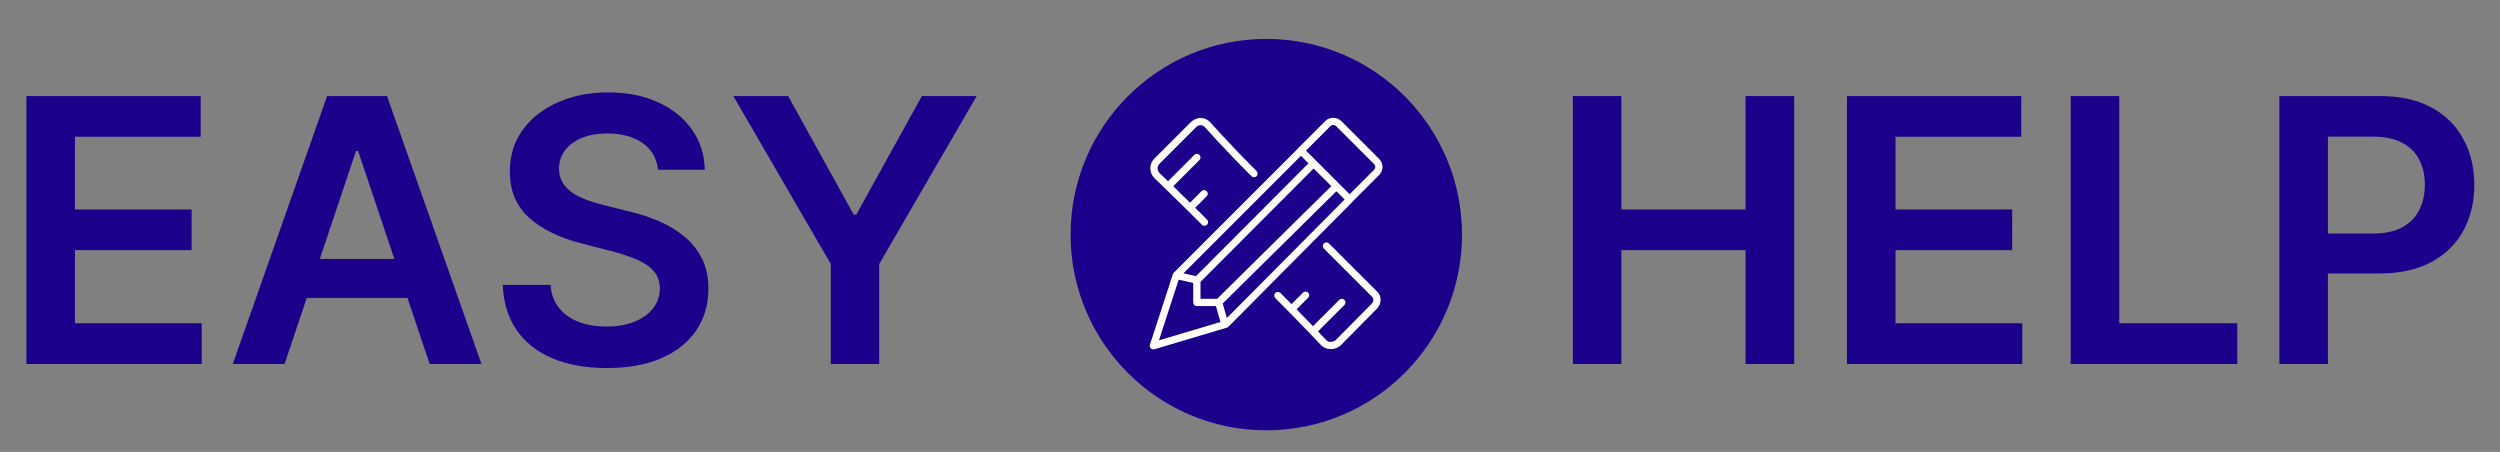 <svg width="260" height="47" viewBox="0 0 260 47" fill="none" xmlns="http://www.w3.org/2000/svg">
<rect x="0" y="0" width="260" height="47" fill="#808080" stroke="none"/>
<circle cx="131.695" cy="24.399" r="20.353" fill="#1C008B"/>
<path d="M120.061 16.487C119.423 17.126 119.559 18.026 120.067 18.534C120.088 18.553 122.128 20.503 124.998 23.372C125.072 23.446 125.168 23.482 125.265 23.482C125.361 23.482 125.458 23.445 125.532 23.372C125.679 23.225 125.679 22.986 125.532 22.839C125.099 22.407 124.688 21.997 124.297 21.61L125.495 20.412C125.642 20.265 125.642 20.026 125.495 19.879C125.348 19.732 125.109 19.732 124.962 19.879L123.761 21.08C123.089 20.417 122.498 19.838 122.016 19.368L124.741 16.643C124.888 16.496 124.888 16.257 124.741 16.11C124.594 15.963 124.355 15.963 124.208 16.11L121.475 18.843C120.92 18.306 120.6 18.001 120.595 17.995C120.436 17.836 120.227 17.389 120.595 17.021L124.364 13.252C124.51 13.104 124.897 12.811 125.322 13.233C125.341 13.255 127.244 15.417 130.15 18.322C130.297 18.469 130.536 18.469 130.683 18.322C130.83 18.175 130.83 17.936 130.683 17.789C127.795 14.902 125.906 12.757 125.872 12.718C125.169 12.017 124.322 12.227 123.831 12.718L120.061 16.487Z" fill="white"/>
<path d="M136.048 30.432C135.901 30.285 135.662 30.285 135.515 30.432L134.316 31.631C133.95 31.261 133.567 30.873 133.163 30.469C133.016 30.322 132.777 30.322 132.63 30.469C132.483 30.616 132.483 30.855 132.63 31.002C135.422 33.793 137.372 35.878 137.4 35.908C137.658 36.168 138.013 36.31 138.397 36.31C138.793 36.31 139.193 36.156 139.441 35.907L143.209 32.095C143.683 31.621 143.71 30.817 143.268 30.372L138.212 25.318C138.065 25.171 137.827 25.171 137.68 25.318C137.533 25.465 137.533 25.704 137.68 25.851L142.735 30.905C142.885 31.056 142.857 31.382 142.675 31.564L138.907 35.376C138.82 35.463 138.623 35.556 138.397 35.556C138.268 35.556 138.082 35.525 137.942 35.384C137.934 35.376 137.618 35.039 137.07 34.465L139.817 31.718C139.964 31.571 139.964 31.332 139.817 31.185C139.67 31.038 139.431 31.038 139.284 31.185L136.549 33.921C136.078 33.431 135.502 32.837 134.845 32.167L136.048 30.964C136.195 30.818 136.195 30.58 136.048 30.432Z" fill="white"/>
<path d="M119.681 36.224C119.754 36.297 119.851 36.337 119.951 36.337C119.987 36.337 120.023 36.331 120.059 36.321L127.597 34.075C127.658 34.057 127.712 34.025 127.757 33.979L140.639 21.01C140.657 20.992 140.666 20.969 140.68 20.948L143.436 18.192C143.658 17.97 143.78 17.675 143.78 17.361C143.78 17.047 143.658 16.753 143.436 16.532L139.49 12.586C139.047 12.143 138.272 12.143 137.829 12.586L135.011 15.405C134.993 15.423 134.983 15.446 134.969 15.467L122.067 28.37C122.025 28.413 121.993 28.464 121.975 28.52L119.593 35.844C119.549 35.977 119.583 36.123 119.681 36.224ZM135.299 16.204L136.082 16.987L124.38 28.72L123.079 28.425L135.299 16.204ZM124.851 29.316L136.616 17.521L138.452 19.357L126.581 31.076H124.851V29.316ZM139.84 20.746L127.595 33.073L127.16 31.564L138.985 19.89L139.84 20.746ZM122.584 29.085L124.097 29.429V31.453C124.097 31.661 124.266 31.83 124.474 31.83H126.452L126.93 33.488L120.531 35.394L122.584 29.085ZM138.363 13.119C138.522 12.96 138.799 12.96 138.958 13.119L142.904 17.066C142.983 17.145 143.027 17.25 143.027 17.363C143.027 17.474 142.983 17.58 142.903 17.66L140.362 20.202L135.822 15.662L138.363 13.119Z" fill="white"/>
<path d="M2.748 37.853V9.991H20.87V14.222H7.796V21.786H19.931V26.017H7.796V33.622H20.979V37.853H2.748ZM29.597 37.853H24.21L34.019 9.991H40.25L50.073 37.853H44.685L37.243 15.705H37.026L29.597 37.853ZM29.774 26.929H44.467V30.983H29.774V26.929ZM68.436 17.65C68.309 16.462 67.774 15.537 66.83 14.875C65.896 14.213 64.681 13.882 63.184 13.882C62.132 13.882 61.23 14.04 60.477 14.358C59.724 14.675 59.148 15.106 58.749 15.65C58.35 16.195 58.146 16.816 58.137 17.514C58.137 18.095 58.268 18.598 58.532 19.024C58.804 19.451 59.171 19.814 59.633 20.113C60.096 20.403 60.608 20.648 61.171 20.848C61.733 21.047 62.3 21.215 62.871 21.351L65.484 22.004C66.536 22.249 67.547 22.58 68.517 22.997C69.497 23.414 70.372 23.94 71.143 24.575C71.923 25.21 72.54 25.977 72.993 26.874C73.447 27.772 73.674 28.824 73.674 30.031C73.674 31.663 73.256 33.101 72.422 34.343C71.588 35.577 70.381 36.543 68.803 37.241C67.234 37.931 65.334 38.275 63.103 38.275C60.935 38.275 59.053 37.94 57.457 37.269C55.869 36.597 54.627 35.618 53.729 34.33C52.84 33.042 52.359 31.473 52.287 29.623H57.253C57.325 30.593 57.624 31.4 58.151 32.044C58.677 32.688 59.361 33.169 60.205 33.486C61.057 33.804 62.01 33.962 63.062 33.962C64.159 33.962 65.121 33.799 65.946 33.473C66.781 33.137 67.434 32.675 67.905 32.085C68.377 31.486 68.617 30.788 68.626 29.99C68.617 29.264 68.404 28.666 67.987 28.194C67.57 27.713 66.985 27.314 66.232 26.997C65.488 26.67 64.617 26.38 63.62 26.126L60.45 25.31C58.155 24.72 56.341 23.827 55.008 22.63C53.684 21.423 53.022 19.823 53.022 17.827C53.022 16.186 53.466 14.748 54.355 13.514C55.253 12.281 56.473 11.324 58.014 10.644C59.556 9.955 61.302 9.61 63.252 9.61C65.23 9.61 66.962 9.955 68.449 10.644C69.946 11.324 71.121 12.272 71.973 13.487C72.826 14.694 73.266 16.081 73.293 17.65H68.436ZM76.269 9.991H81.969L88.785 22.317H89.057L95.873 9.991H101.574L91.438 27.459V37.853H86.404V27.459L76.269 9.991Z" fill="#1C008B"/>
<path d="M163.576 37.853V9.991H168.624V21.786H181.535V9.991H186.596V37.853H181.535V26.017H168.624V37.853H163.576ZM192.085 37.853V9.991H210.207V14.222H197.133V21.786H209.268V26.017H197.133V33.622H210.316V37.853H192.085ZM215.356 37.853V9.991H220.404V33.622H232.675V37.853H215.356ZM237.056 37.853V9.991H247.505C249.645 9.991 251.441 10.39 252.892 11.188C254.352 11.986 255.454 13.084 256.198 14.48C256.951 15.868 257.327 17.446 257.327 19.215C257.327 21.002 256.951 22.589 256.198 23.977C255.445 25.364 254.334 26.457 252.865 27.255C251.396 28.044 249.586 28.439 247.437 28.439H240.512V24.29H246.756C248.008 24.29 249.033 24.072 249.831 23.637C250.629 23.201 251.219 22.602 251.6 21.841C251.99 21.079 252.185 20.203 252.185 19.215C252.185 18.226 251.99 17.355 251.6 16.603C251.219 15.85 250.625 15.265 249.817 14.848C249.019 14.421 247.99 14.208 246.729 14.208H242.103V37.853H237.056Z" fill="#1C008B"/>
</svg>
